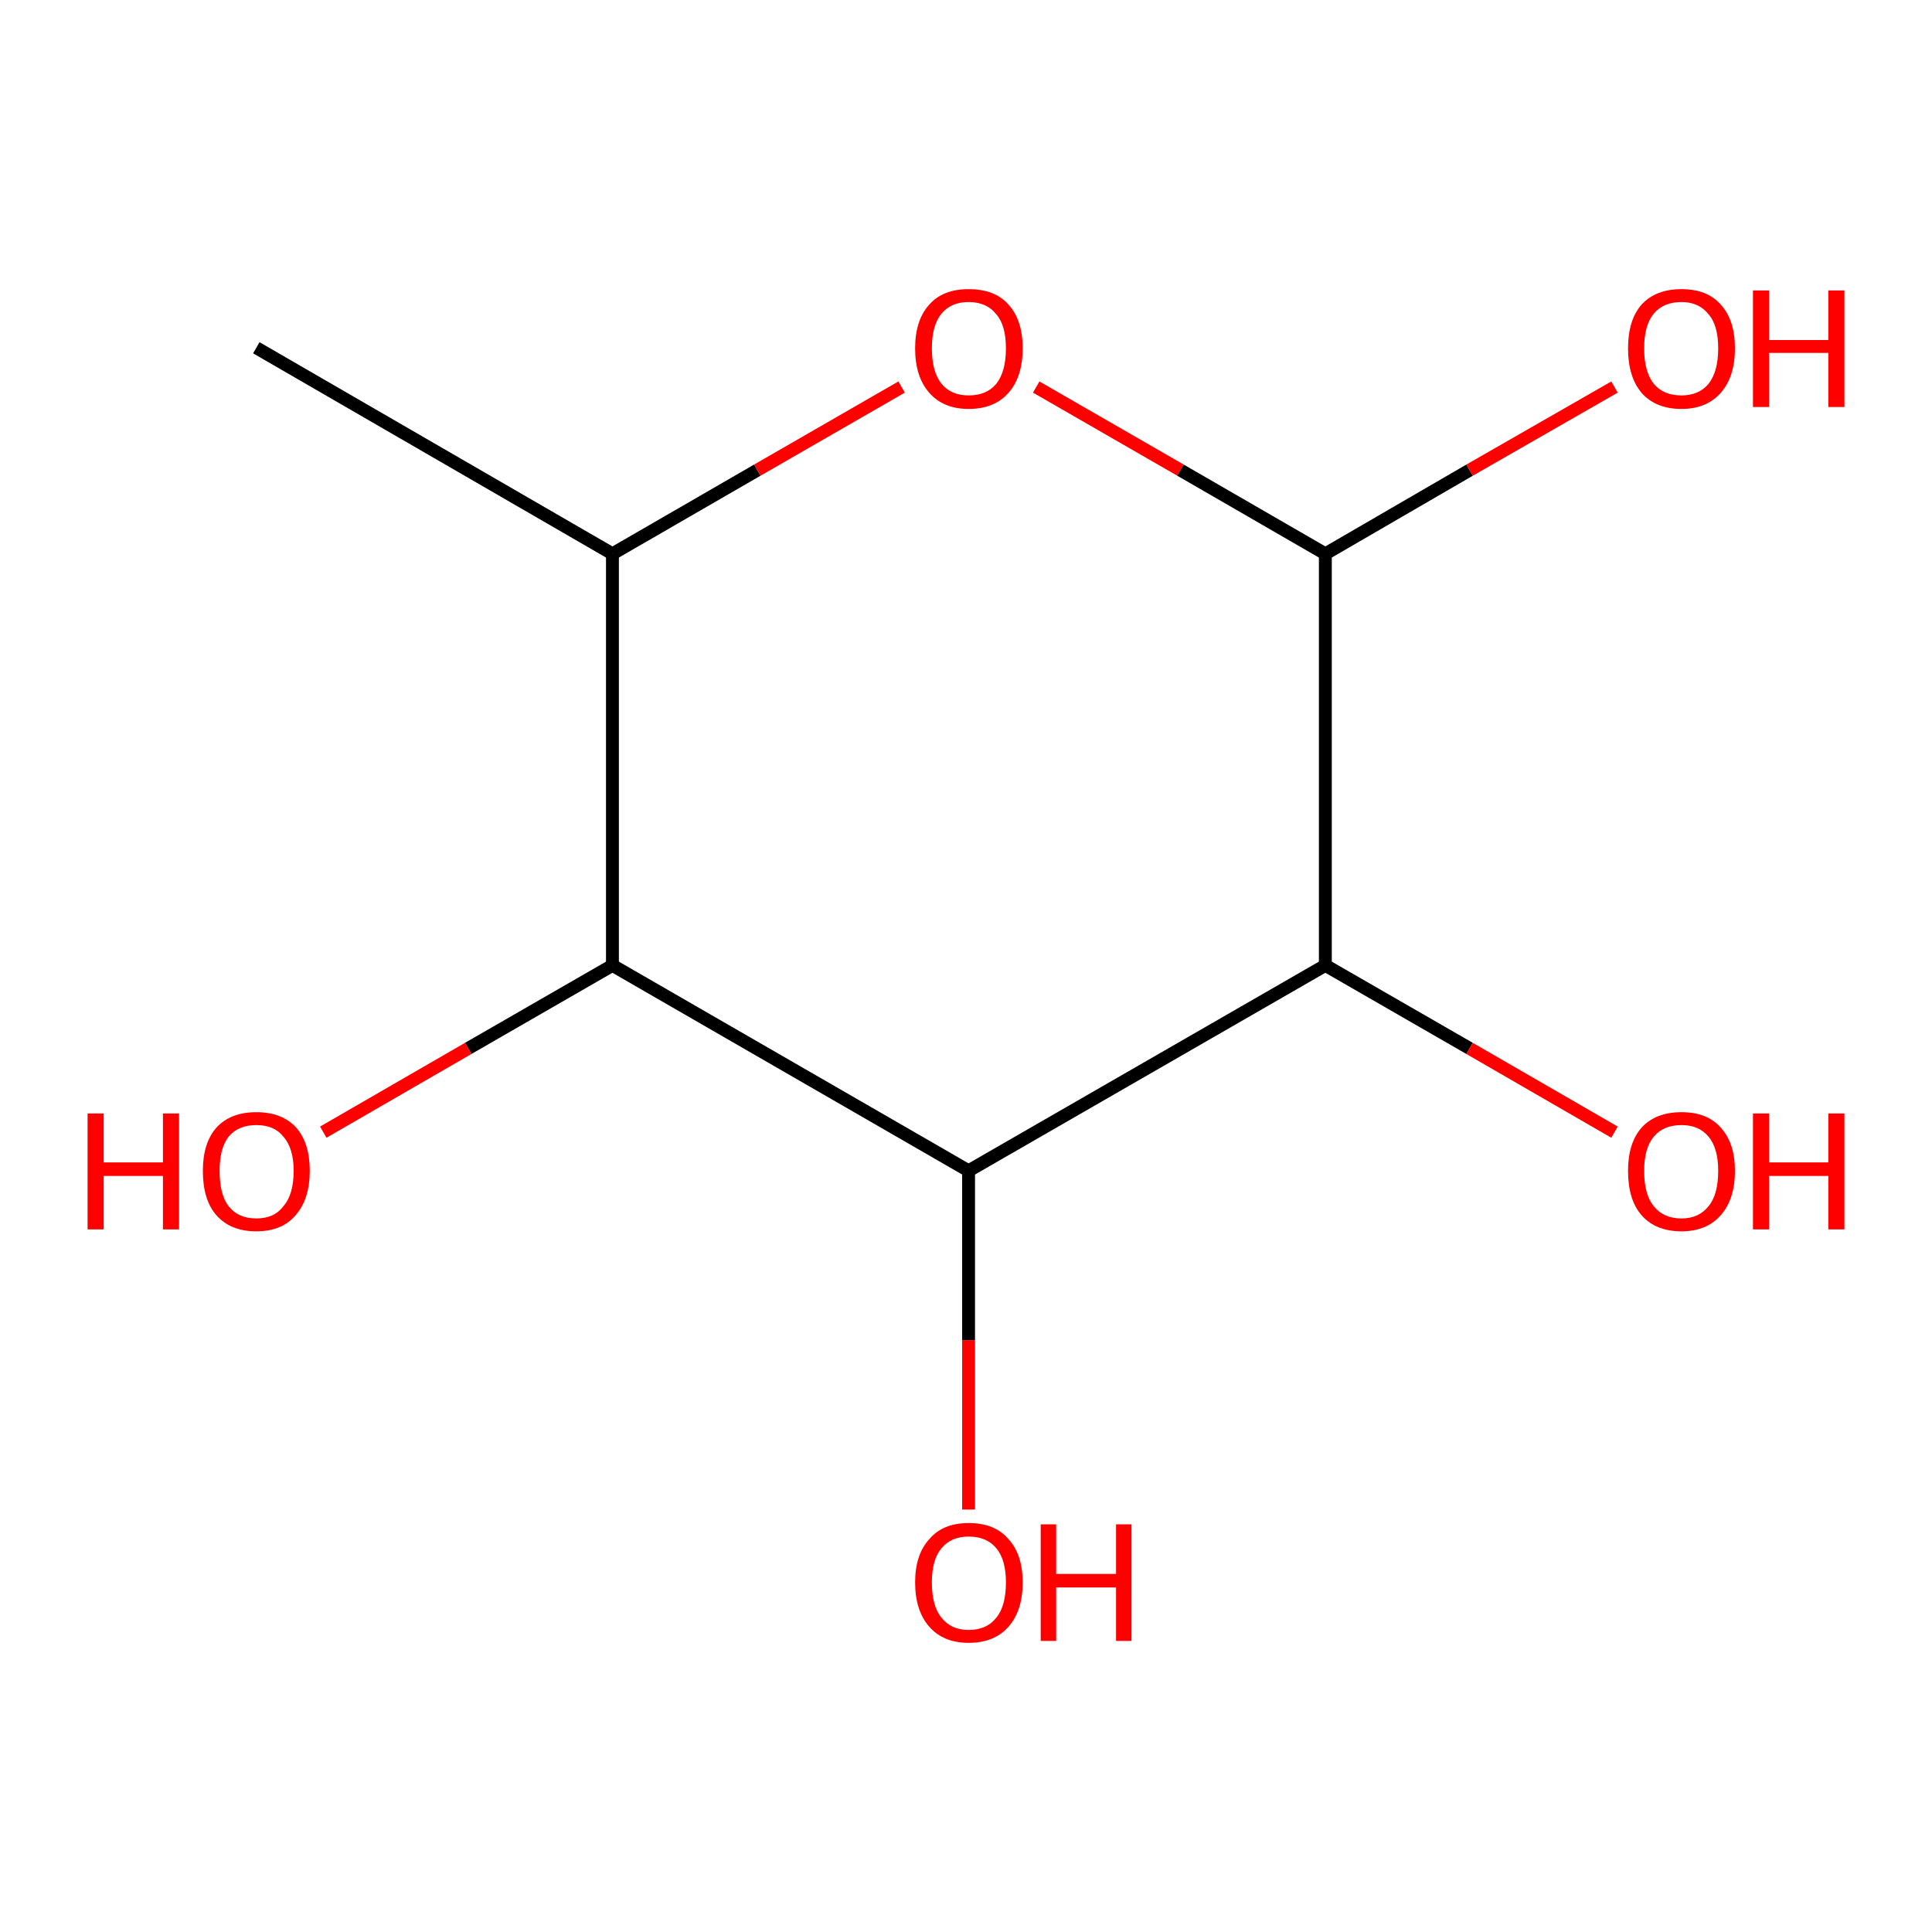 <?xml version='1.0' encoding='iso-8859-1'?>
<svg version='1.1' baseProfile='full'
              xmlns='http://www.w3.org/2000/svg'
                      xmlns:rdkit='http://www.rdkit.org/xml'
                      xmlns:xlink='http://www.w3.org/1999/xlink'
                  xml:space='preserve'
width='300px' height='300px' viewBox='0 0 300 300'>
<!-- END OF HEADER -->
<rect style='opacity:1.0;fill:#FFFFFF;stroke:none' width='300.0' height='300.0' x='0.0' y='0.0'> </rect>
<path class='bond-0 atom-0 atom-1' d='M 150.4,234.4 L 150.4,208.1' style='fill:none;fill-rule:evenodd;stroke:#FF0000;stroke-width:2.0px;stroke-linecap:butt;stroke-linejoin:miter;stroke-opacity:1' />
<path class='bond-0 atom-0 atom-1' d='M 150.4,208.1 L 150.4,181.8' style='fill:none;fill-rule:evenodd;stroke:#000000;stroke-width:2.0px;stroke-linecap:butt;stroke-linejoin:miter;stroke-opacity:1' />
<path class='bond-1 atom-1 atom-2' d='M 150.4,181.8 L 95.1,149.9' style='fill:none;fill-rule:evenodd;stroke:#000000;stroke-width:2.0px;stroke-linecap:butt;stroke-linejoin:miter;stroke-opacity:1' />
<path class='bond-2 atom-2 atom-3' d='M 95.1,149.9 L 72.7,162.8' style='fill:none;fill-rule:evenodd;stroke:#000000;stroke-width:2.0px;stroke-linecap:butt;stroke-linejoin:miter;stroke-opacity:1' />
<path class='bond-2 atom-2 atom-3' d='M 72.7,162.8 L 50.2,175.8' style='fill:none;fill-rule:evenodd;stroke:#FF0000;stroke-width:2.0px;stroke-linecap:butt;stroke-linejoin:miter;stroke-opacity:1' />
<path class='bond-3 atom-2 atom-4' d='M 95.1,149.9 L 95.1,86.0' style='fill:none;fill-rule:evenodd;stroke:#000000;stroke-width:2.0px;stroke-linecap:butt;stroke-linejoin:miter;stroke-opacity:1' />
<path class='bond-4 atom-4 atom-5' d='M 95.1,86.0 L 117.6,73.0' style='fill:none;fill-rule:evenodd;stroke:#000000;stroke-width:2.0px;stroke-linecap:butt;stroke-linejoin:miter;stroke-opacity:1' />
<path class='bond-4 atom-4 atom-5' d='M 117.6,73.0 L 140.0,60.1' style='fill:none;fill-rule:evenodd;stroke:#FF0000;stroke-width:2.0px;stroke-linecap:butt;stroke-linejoin:miter;stroke-opacity:1' />
<path class='bond-5 atom-5 atom-6' d='M 160.9,60.1 L 183.3,73.0' style='fill:none;fill-rule:evenodd;stroke:#FF0000;stroke-width:2.0px;stroke-linecap:butt;stroke-linejoin:miter;stroke-opacity:1' />
<path class='bond-5 atom-5 atom-6' d='M 183.3,73.0 L 205.8,86.0' style='fill:none;fill-rule:evenodd;stroke:#000000;stroke-width:2.0px;stroke-linecap:butt;stroke-linejoin:miter;stroke-opacity:1' />
<path class='bond-6 atom-6 atom-7' d='M 205.8,86.0 L 228.2,73.0' style='fill:none;fill-rule:evenodd;stroke:#000000;stroke-width:2.0px;stroke-linecap:butt;stroke-linejoin:miter;stroke-opacity:1' />
<path class='bond-6 atom-6 atom-7' d='M 228.2,73.0 L 250.7,60.1' style='fill:none;fill-rule:evenodd;stroke:#FF0000;stroke-width:2.0px;stroke-linecap:butt;stroke-linejoin:miter;stroke-opacity:1' />
<path class='bond-7 atom-6 atom-8' d='M 205.8,86.0 L 205.8,149.9' style='fill:none;fill-rule:evenodd;stroke:#000000;stroke-width:2.0px;stroke-linecap:butt;stroke-linejoin:miter;stroke-opacity:1' />
<path class='bond-8 atom-8 atom-9' d='M 205.8,149.9 L 228.2,162.8' style='fill:none;fill-rule:evenodd;stroke:#000000;stroke-width:2.0px;stroke-linecap:butt;stroke-linejoin:miter;stroke-opacity:1' />
<path class='bond-8 atom-8 atom-9' d='M 228.2,162.8 L 250.7,175.8' style='fill:none;fill-rule:evenodd;stroke:#FF0000;stroke-width:2.0px;stroke-linecap:butt;stroke-linejoin:miter;stroke-opacity:1' />
<path class='bond-9 atom-4 atom-10' d='M 95.1,86.0 L 39.8,54.0' style='fill:none;fill-rule:evenodd;stroke:#000000;stroke-width:2.0px;stroke-linecap:butt;stroke-linejoin:miter;stroke-opacity:1' />
<path class='bond-10 atom-8 atom-1' d='M 205.8,149.9 L 150.4,181.8' style='fill:none;fill-rule:evenodd;stroke:#000000;stroke-width:2.0px;stroke-linecap:butt;stroke-linejoin:miter;stroke-opacity:1' />
<path class='atom-0' d='M 142.1 245.7
Q 142.1 241.4, 144.3 239.0
Q 146.4 236.5, 150.4 236.5
Q 154.5 236.5, 156.6 239.0
Q 158.8 241.4, 158.8 245.7
Q 158.8 250.1, 156.6 252.6
Q 154.4 255.1, 150.4 255.1
Q 146.5 255.1, 144.3 252.6
Q 142.1 250.1, 142.1 245.7
M 150.4 253.1
Q 153.2 253.1, 154.7 251.2
Q 156.2 249.4, 156.2 245.7
Q 156.2 242.2, 154.7 240.4
Q 153.2 238.6, 150.4 238.6
Q 147.7 238.6, 146.2 240.4
Q 144.7 242.2, 144.7 245.7
Q 144.7 249.4, 146.2 251.2
Q 147.7 253.1, 150.4 253.1
' fill='#FF0000'/>
<path class='atom-0' d='M 161.6 236.7
L 164.0 236.7
L 164.0 244.4
L 173.3 244.4
L 173.3 236.7
L 175.7 236.7
L 175.7 254.8
L 173.3 254.8
L 173.3 246.5
L 164.0 246.5
L 164.0 254.8
L 161.6 254.8
L 161.6 236.7
' fill='#FF0000'/>
<path class='atom-3' d='M 13.6 172.9
L 16.1 172.9
L 16.1 180.5
L 25.3 180.5
L 25.3 172.9
L 27.8 172.9
L 27.8 190.9
L 25.3 190.9
L 25.3 182.6
L 16.1 182.6
L 16.1 190.9
L 13.6 190.9
L 13.6 172.9
' fill='#FF0000'/>
<path class='atom-3' d='M 31.5 181.8
Q 31.5 177.5, 33.6 175.1
Q 35.8 172.7, 39.8 172.7
Q 43.8 172.7, 46.0 175.1
Q 48.1 177.5, 48.1 181.8
Q 48.1 186.2, 45.9 188.7
Q 43.8 191.2, 39.8 191.2
Q 35.8 191.2, 33.6 188.7
Q 31.5 186.3, 31.5 181.8
M 39.8 189.2
Q 42.6 189.2, 44.0 187.3
Q 45.6 185.5, 45.6 181.8
Q 45.6 178.3, 44.0 176.5
Q 42.6 174.7, 39.8 174.7
Q 37.0 174.7, 35.5 176.5
Q 34.1 178.3, 34.1 181.8
Q 34.1 185.5, 35.5 187.3
Q 37.0 189.2, 39.8 189.2
' fill='#FF0000'/>
<path class='atom-5' d='M 142.1 54.1
Q 142.1 49.7, 144.3 47.3
Q 146.4 44.9, 150.4 44.9
Q 154.5 44.9, 156.6 47.3
Q 158.8 49.7, 158.8 54.1
Q 158.8 58.5, 156.6 61.0
Q 154.4 63.5, 150.4 63.5
Q 146.5 63.5, 144.3 61.0
Q 142.1 58.5, 142.1 54.1
M 150.4 61.4
Q 153.2 61.4, 154.7 59.6
Q 156.2 57.7, 156.2 54.1
Q 156.2 50.5, 154.7 48.8
Q 153.2 46.9, 150.4 46.9
Q 147.7 46.9, 146.2 48.7
Q 144.7 50.5, 144.7 54.1
Q 144.7 57.7, 146.2 59.6
Q 147.7 61.4, 150.4 61.4
' fill='#FF0000'/>
<path class='atom-7' d='M 252.8 54.1
Q 252.8 49.7, 254.9 47.3
Q 257.1 44.9, 261.1 44.9
Q 265.1 44.9, 267.2 47.3
Q 269.4 49.7, 269.4 54.1
Q 269.4 58.5, 267.2 61.0
Q 265.0 63.5, 261.1 63.5
Q 257.1 63.5, 254.9 61.0
Q 252.8 58.5, 252.8 54.1
M 261.1 61.4
Q 263.8 61.4, 265.3 59.6
Q 266.8 57.7, 266.8 54.1
Q 266.8 50.5, 265.3 48.8
Q 263.8 46.9, 261.1 46.9
Q 258.3 46.9, 256.8 48.7
Q 255.3 50.5, 255.3 54.1
Q 255.3 57.7, 256.8 59.6
Q 258.3 61.4, 261.1 61.4
' fill='#FF0000'/>
<path class='atom-7' d='M 272.2 45.1
L 274.7 45.1
L 274.7 52.8
L 283.9 52.8
L 283.9 45.1
L 286.4 45.1
L 286.4 63.2
L 283.9 63.2
L 283.9 54.8
L 274.7 54.8
L 274.7 63.2
L 272.2 63.2
L 272.2 45.1
' fill='#FF0000'/>
<path class='atom-9' d='M 252.8 181.8
Q 252.8 177.5, 254.9 175.1
Q 257.1 172.7, 261.1 172.7
Q 265.1 172.7, 267.2 175.1
Q 269.4 177.5, 269.4 181.8
Q 269.4 186.2, 267.2 188.7
Q 265.0 191.2, 261.1 191.2
Q 257.1 191.2, 254.9 188.7
Q 252.8 186.3, 252.8 181.8
M 261.1 189.2
Q 263.8 189.2, 265.3 187.3
Q 266.8 185.5, 266.8 181.8
Q 266.8 178.3, 265.3 176.5
Q 263.8 174.7, 261.1 174.7
Q 258.3 174.7, 256.8 176.5
Q 255.3 178.3, 255.3 181.8
Q 255.3 185.5, 256.8 187.3
Q 258.3 189.2, 261.1 189.2
' fill='#FF0000'/>
<path class='atom-9' d='M 272.2 172.9
L 274.7 172.9
L 274.7 180.5
L 283.9 180.5
L 283.9 172.9
L 286.4 172.9
L 286.4 190.9
L 283.9 190.9
L 283.9 182.6
L 274.7 182.6
L 274.7 190.9
L 272.2 190.9
L 272.2 172.9
' fill='#FF0000'/>
</svg>
